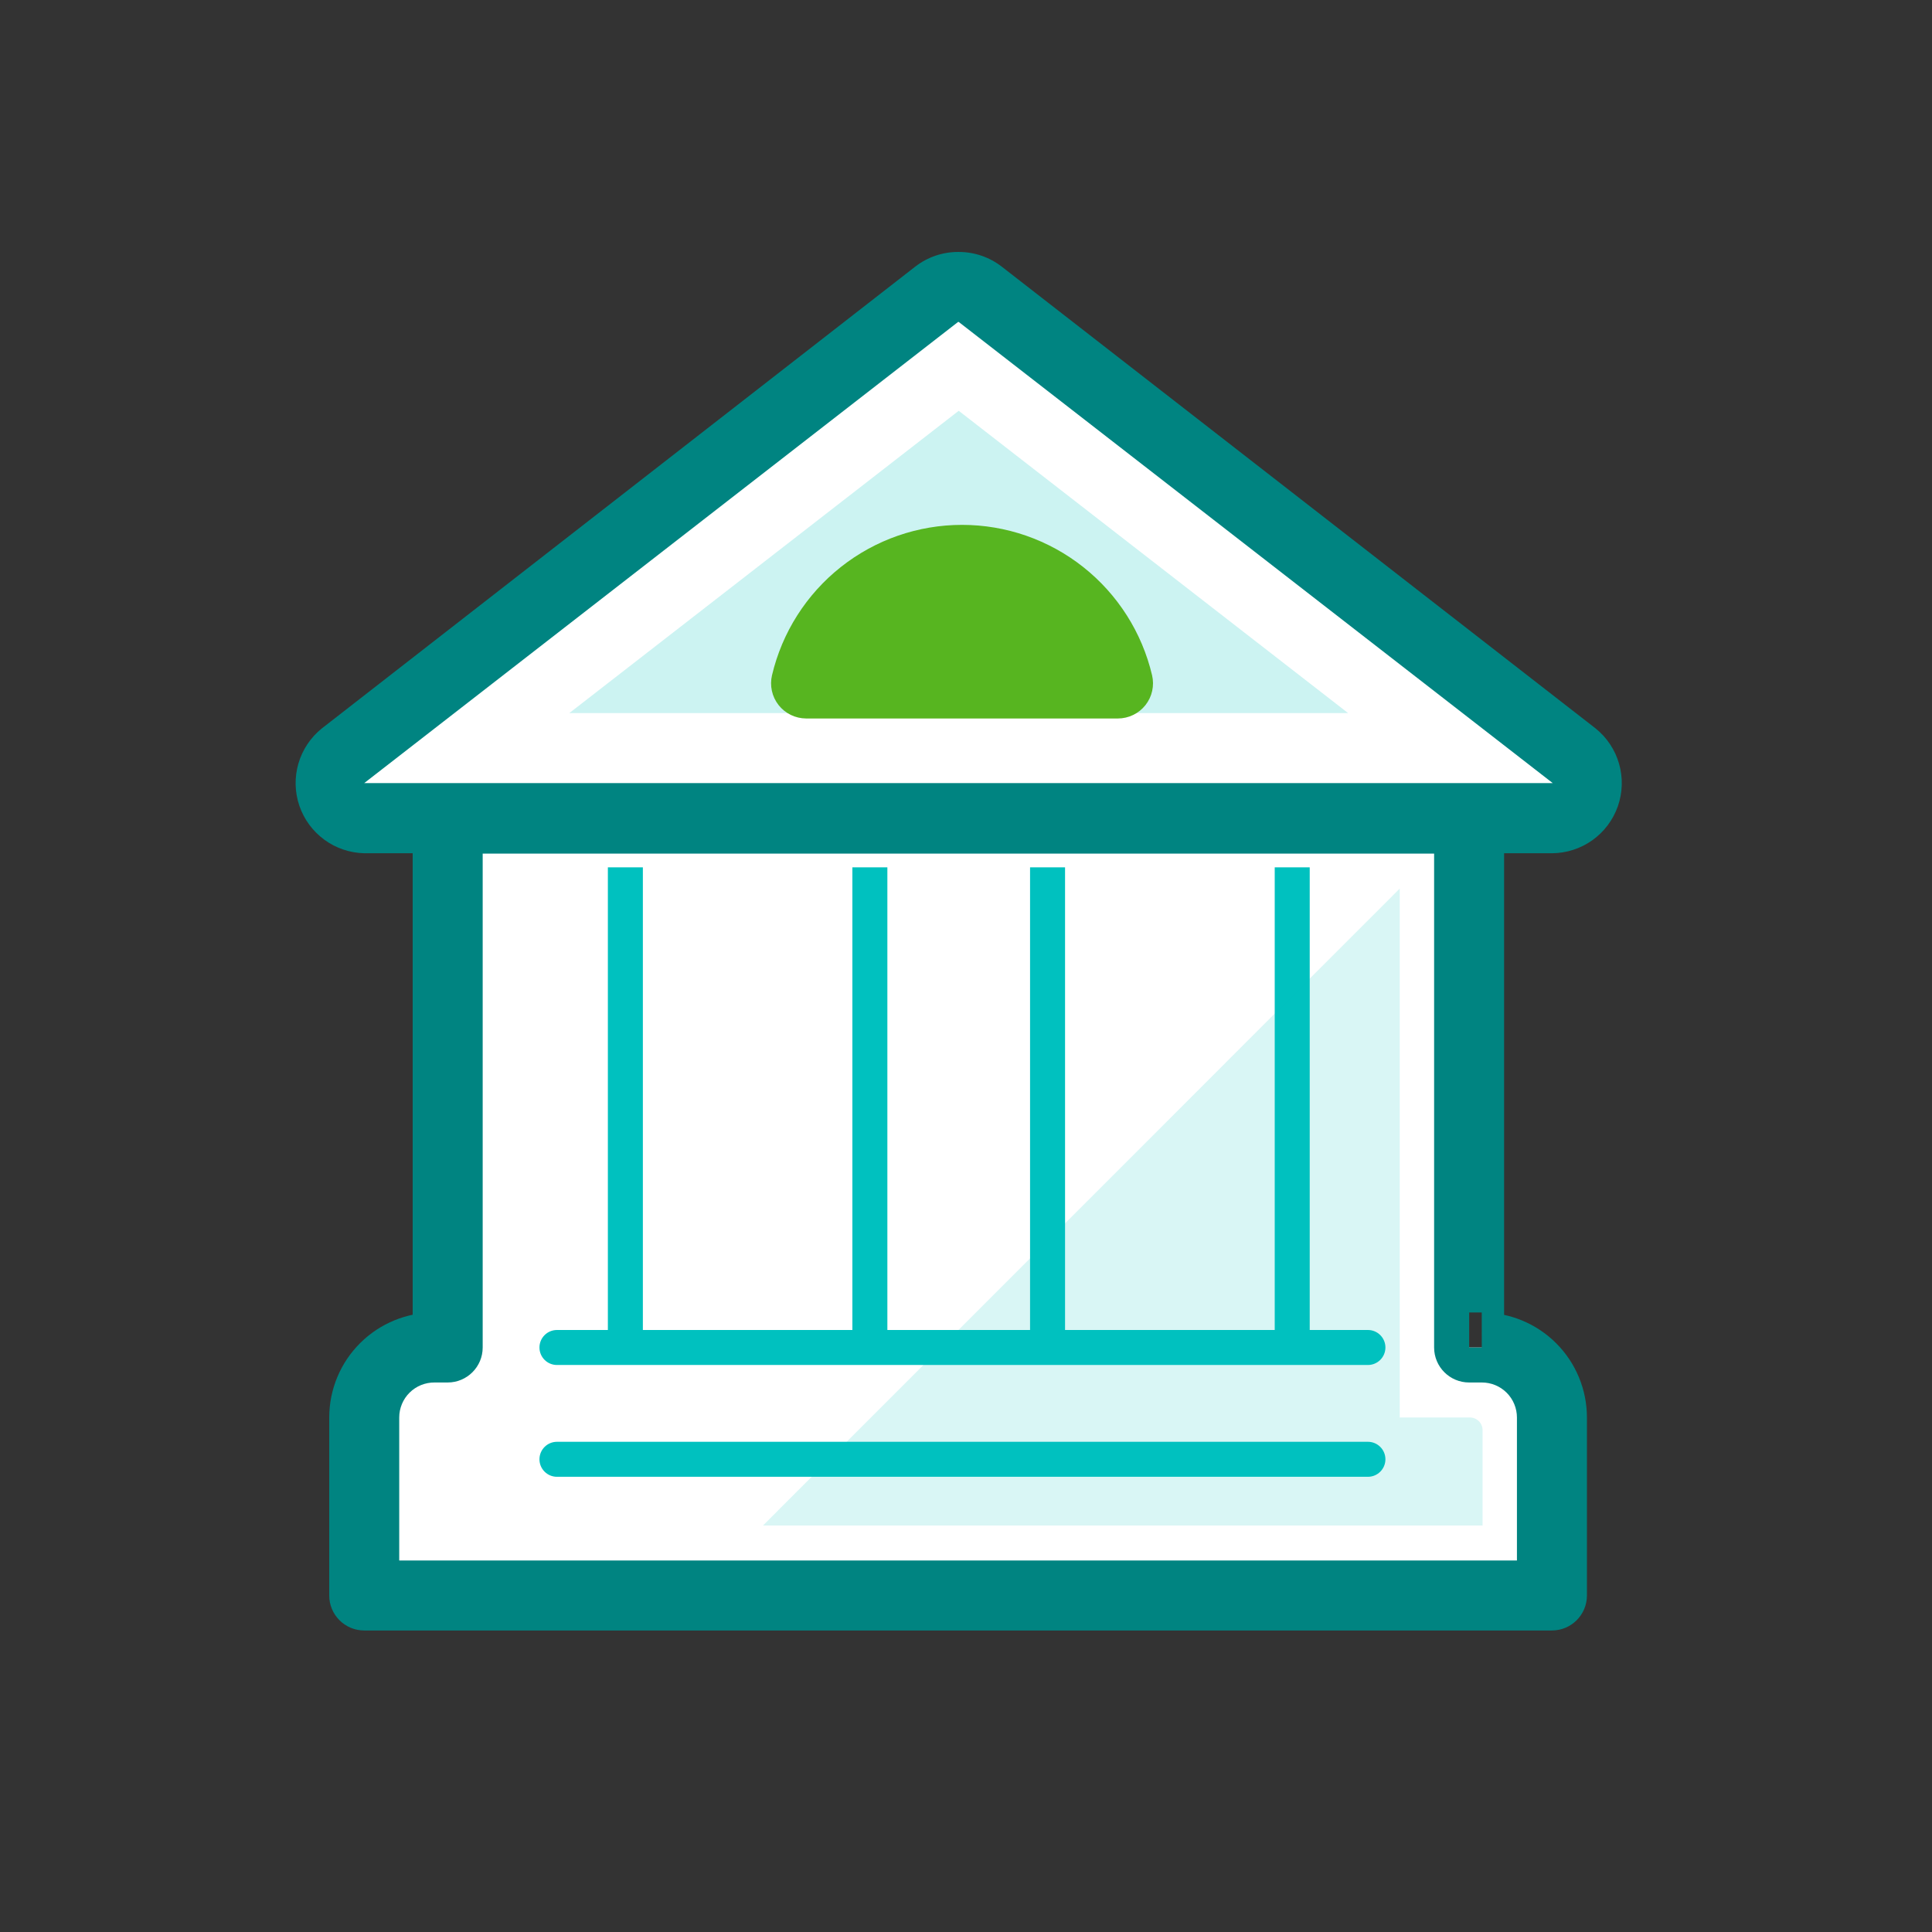 <svg width="122" height="122" viewBox="0 0 122 122" fill="none" xmlns="http://www.w3.org/2000/svg">
<rect x="0" y="0" width="122" height="122" fill="#333333" stroke="none"/>
<path d="M28.27 51.69V85.09H27.46C26.876 85.085 26.297 85.196 25.756 85.415C25.215 85.635 24.723 85.96 24.309 86.371C23.894 86.782 23.565 87.271 23.34 87.81C23.116 88.349 23 88.927 23 89.51V100.75H98V89.51C98 88.929 97.885 88.354 97.663 87.817C97.44 87.28 97.113 86.792 96.702 86.382C96.29 85.971 95.802 85.645 95.264 85.424C94.727 85.203 94.151 85.089 93.57 85.09H92.77V51.69H28.27Z" fill="white"/>
<path fill-rule="evenodd" clip-rule="evenodd" d="M26.06 51.691C26.06 50.47 27.049 49.48 28.27 49.48H92.77C93.99 49.48 94.98 50.47 94.98 51.691V83.03C95.364 83.113 95.741 83.23 96.107 83.381C96.913 83.713 97.645 84.201 98.263 84.817C98.88 85.433 99.37 86.164 99.704 86.97C100.038 87.775 100.21 88.638 100.21 89.51V100.75C100.21 101.971 99.22 102.96 98 102.96H23C21.779 102.96 20.79 101.971 20.79 100.75V89.511C20.79 89.51 20.79 89.511 20.79 89.511C20.79 88.635 20.963 87.768 21.3 86.959C21.637 86.151 22.131 85.418 22.753 84.801C23.375 84.185 24.113 83.698 24.924 83.368C25.293 83.218 25.673 83.102 26.06 83.021V51.691ZM93.567 82.88H93.57V85.091L93.565 82.88C93.565 82.88 93.566 82.88 93.567 82.88ZM93.567 82.88H92.77V85.091H93.57M30.48 53.901V85.091C30.48 86.311 29.49 87.3 28.27 87.3H27.46L27.44 87.3C27.148 87.298 26.858 87.353 26.588 87.463C26.317 87.573 26.072 87.735 25.864 87.941C25.657 88.146 25.492 88.391 25.38 88.66C25.268 88.929 25.21 89.219 25.21 89.51V98.54H95.79V89.51C95.79 89.22 95.733 88.932 95.621 88.664C95.51 88.395 95.347 88.151 95.141 87.946C94.935 87.741 94.691 87.578 94.422 87.467C94.153 87.356 93.865 87.3 93.575 87.3L92.77 87.3C91.549 87.3 90.56 86.311 90.56 85.091V53.901H30.48Z" fill="#008481"/>
<path d="M23 51.67C22.527 51.684 22.063 51.546 21.674 51.277C21.286 51.007 20.994 50.62 20.842 50.172C20.69 49.725 20.685 49.24 20.829 48.79C20.973 48.34 21.257 47.947 21.64 47.67L59.19 18.59C59.574 18.285 60.05 18.12 60.54 18.12C61.033 18.121 61.511 18.287 61.9 18.59L99.41 47.71C99.786 47.991 100.064 48.383 100.203 48.831C100.343 49.28 100.336 49.761 100.185 50.205C100.034 50.649 99.746 51.035 99.362 51.305C98.979 51.575 98.519 51.717 98.05 51.71L23 51.67Z" fill="white"/>
<path d="M60.54 20.33L98.05 49.45H23L60.5 20.33H60.54ZM60.5 15.91C59.518 15.91 58.565 16.237 57.79 16.84L20.32 46C19.612 46.57 19.097 47.343 18.843 48.216C18.59 49.088 18.611 50.017 18.903 50.878C19.196 51.738 19.746 52.487 20.479 53.024C21.211 53.561 22.092 53.86 23 53.88H98C98.915 53.876 99.806 53.589 100.552 53.058C101.297 52.527 101.859 51.778 102.162 50.915C102.464 50.051 102.492 49.115 102.241 48.235C101.99 47.355 101.473 46.574 100.76 46L63.26 16.84C62.482 16.236 61.525 15.909 60.54 15.91H60.5Z" fill="#008481"/>
<g style="mix-blend-mode:multiply" opacity="0.2">
<path d="M35.95 45.03L60.54 25.94L85.13 45.03H35.95Z" fill="#00C1BF"/>
</g>
<path fill-rule="evenodd" clip-rule="evenodd" d="M38.385 85.091V54.77H40.595V85.091H38.385Z" fill="#00C1BF"/>
<path fill-rule="evenodd" clip-rule="evenodd" d="M53.825 85.091V54.77H56.035V85.091H53.825Z" fill="#00C1BF"/>
<path fill-rule="evenodd" clip-rule="evenodd" d="M65.045 85.091V54.77H67.255V85.091H65.045Z" fill="#00C1BF"/>
<path fill-rule="evenodd" clip-rule="evenodd" d="M80.495 85.091V54.77H82.705V85.091H80.495Z" fill="#00C1BF"/>
<path fill-rule="evenodd" clip-rule="evenodd" d="M34.065 92.15C34.065 91.54 34.56 91.045 35.17 91.045H86.38C86.99 91.045 87.485 91.54 87.485 92.15C87.485 92.76 86.99 93.255 86.38 93.255H35.17C34.56 93.255 34.065 92.76 34.065 92.15Z" fill="#00C1BF"/>
<path fill-rule="evenodd" clip-rule="evenodd" d="M34.065 85.09C34.065 84.48 34.56 83.985 35.17 83.985H86.38C86.99 83.985 87.485 84.48 87.485 85.09C87.485 85.701 86.99 86.195 86.38 86.195H35.17C34.56 86.195 34.065 85.701 34.065 85.09Z" fill="#00C1BF"/>
<path d="M50.9 45.37C50.566 45.368 50.236 45.291 49.936 45.145C49.636 44.998 49.373 44.786 49.166 44.524C48.96 44.261 48.815 43.956 48.743 43.629C48.671 43.303 48.673 42.965 48.75 42.64C49.388 39.937 50.92 37.529 53.098 35.805C55.276 34.081 57.972 33.144 60.75 33.144C63.527 33.144 66.223 34.081 68.401 35.805C70.579 37.529 72.112 39.937 72.75 42.64C72.827 42.966 72.829 43.305 72.756 43.632C72.684 43.959 72.538 44.265 72.33 44.528C72.122 44.79 71.858 45.002 71.556 45.148C71.255 45.294 70.925 45.37 70.59 45.37H50.9Z" fill="#57B520"/>
<g style="mix-blend-mode:multiply" opacity="0.15">
<path d="M92.82 89.51H88.39V56.11L48.18 96.33H93.62V90.33C93.623 90.224 93.604 90.117 93.565 90.018C93.526 89.919 93.467 89.828 93.393 89.752C93.318 89.675 93.229 89.615 93.131 89.573C93.032 89.532 92.927 89.51 92.82 89.51V89.51Z" fill="#00C1BF"/>
</g>
</svg>
